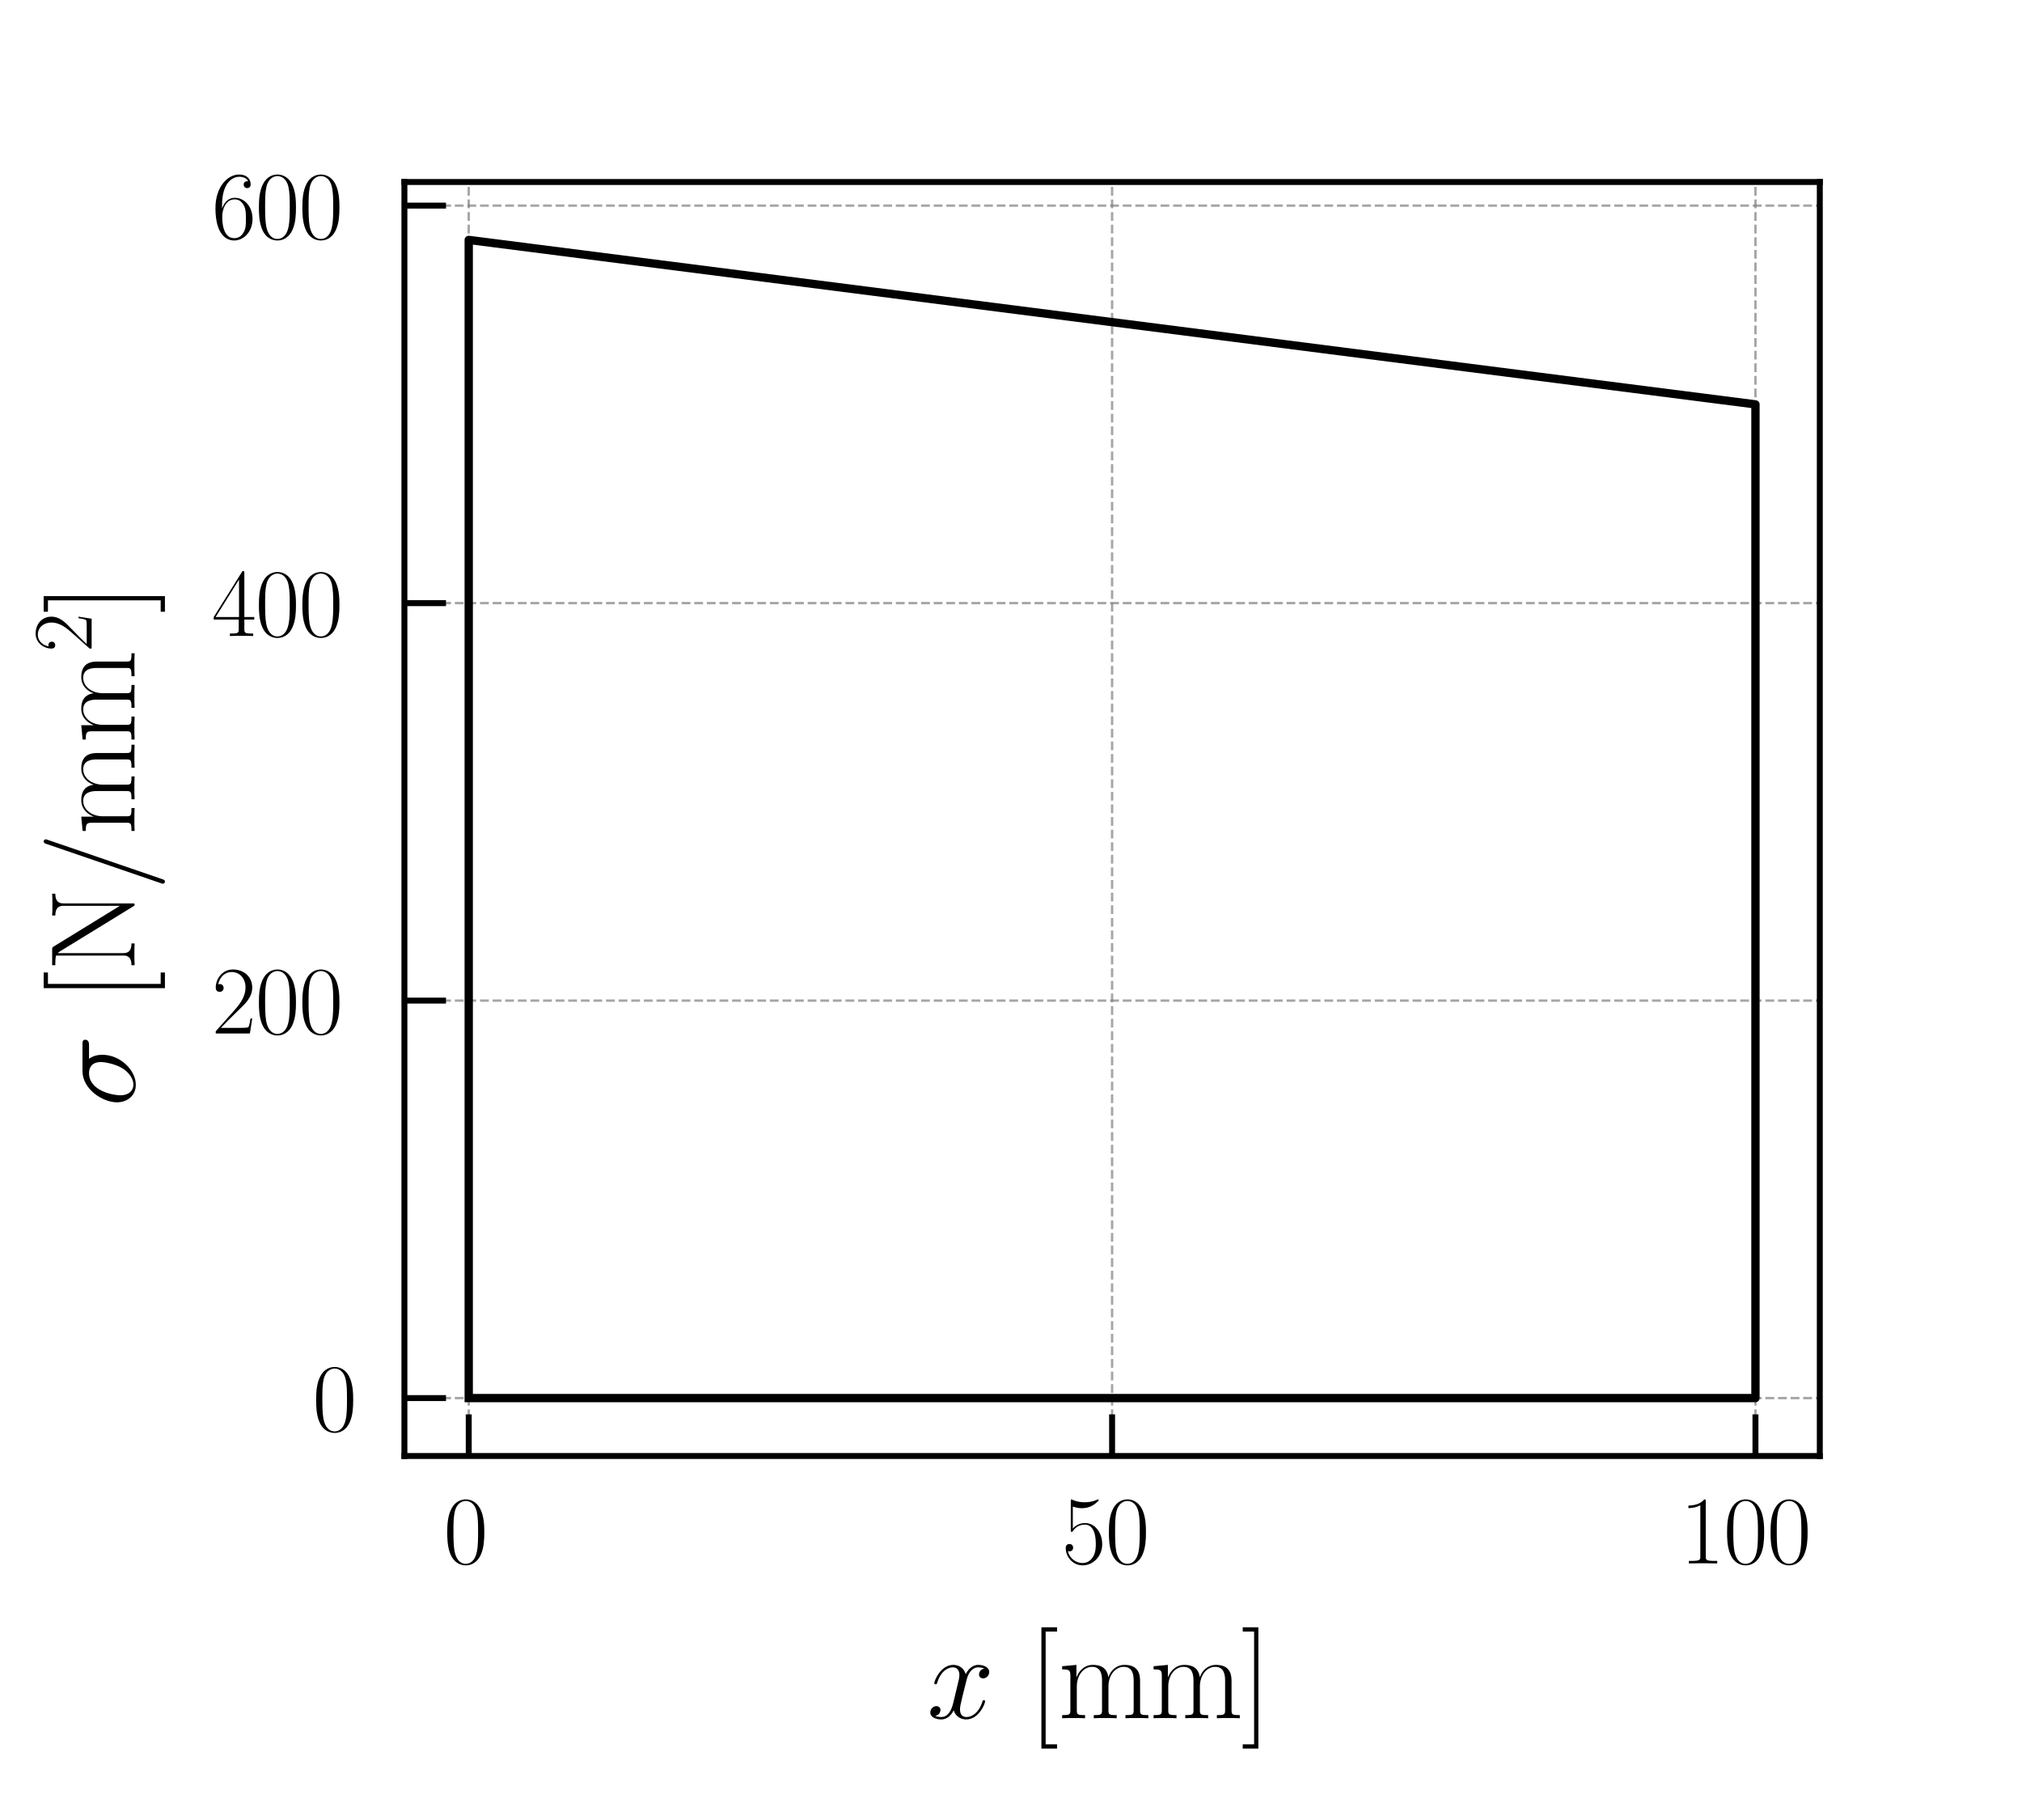 <?xml version="1.0" encoding="utf-8" standalone="no"?>
<!DOCTYPE svg PUBLIC "-//W3C//DTD SVG 1.1//EN"
  "http://www.w3.org/Graphics/SVG/1.1/DTD/svg11.dtd">
<svg xmlns:xlink="http://www.w3.org/1999/xlink" width="170.079pt" height="153.071pt" viewBox="0 0 170.079 153.071" xmlns="http://www.w3.org/2000/svg" version="1.1">
 <defs>
  <style type="text/css">*{stroke-linejoin: round; stroke-linecap: butt}</style>
 </defs>
 <g id="figure_1">
  <g id="patch_1">
   <path d="M 0 153.071 
L 170.079 153.071 
L 170.079 0 
L 0 0 
z
" style="fill: #ffffff"/>
  </g>
  <g id="axes_1">
   <g id="patch_2">
    <path d="M 34.016 122.457 
L 153.071 122.457 
L 153.071 15.307 
L 34.016 15.307 
z
" style="fill: #ffffff"/>
   </g>
   <g id="matplotlib.axis_1">
    <g id="xtick_1">
     <g id="line2d_1">
      <path d="M 39.427 122.457 
L 39.427 15.307 
" clip-path="url(#p6f8889da74)" style="fill: none; stroke-dasharray: 0.74,0.32; stroke-dashoffset: 0; stroke: #808080; stroke-opacity: 0.7; stroke-width: 0.2"/>
     </g>
     <g id="line2d_2">
      <defs>
       <path id="mc117f96285" d="M 0 0 
L 0 -3.5 
" style="stroke: #000000; stroke-width: 0.5"/>
      </defs>
      <g>
       <use xlink:href="#mc117f96285" x="39.427" y="122.457" style="stroke: #000000; stroke-width: 0.5"/>
      </g>
     </g>
     <g id="text_1">
      <!-- $\mathdefault{0}$ -->
      <g transform="translate(37.31 131.491) scale(0.08 -0.08)">
       <defs>
        <path id="CMR17-30" d="M 2688 2038 
C 2688 2430 2682 3099 2413 3613 
C 2176 4063 1798 4224 1466 4224 
C 1158 4224 768 4082 525 3620 
C 269 3137 243 2539 243 2038 
C 243 1671 250 1112 448 623 
C 723 -39 1216 -128 1466 -128 
C 1760 -128 2208 -7 2470 604 
C 2662 1048 2688 1568 2688 2038 
z
M 1466 -26 
C 1056 -26 813 328 723 816 
C 653 1196 653 1749 653 2109 
C 653 2604 653 3015 736 3407 
C 858 3954 1216 4121 1466 4121 
C 1728 4121 2067 3947 2189 3420 
C 2272 3054 2278 2623 2278 2109 
C 2278 1691 2278 1176 2202 797 
C 2067 96 1690 -26 1466 -26 
z
" transform="scale(0.016)"/>
       </defs>
       <use xlink:href="#CMR17-30" transform="scale(0.996)"/>
      </g>
     </g>
    </g>
    <g id="xtick_2">
     <g id="line2d_3">
      <path d="M 93.543 122.457 
L 93.543 15.307 
" clip-path="url(#p6f8889da74)" style="fill: none; stroke-dasharray: 0.74,0.32; stroke-dashoffset: 0; stroke: #808080; stroke-opacity: 0.7; stroke-width: 0.2"/>
     </g>
     <g id="line2d_4">
      <g>
       <use xlink:href="#mc117f96285" x="93.543" y="122.457" style="stroke: #000000; stroke-width: 0.5"/>
      </g>
     </g>
     <g id="text_2">
      <!-- $\mathdefault{50}$ -->
      <g transform="translate(89.309 131.491) scale(0.08 -0.08)">
       <defs>
        <path id="CMR17-35" d="M 730 3750 
C 794 3724 1056 3641 1325 3641 
C 1920 3641 2246 3961 2432 4140 
C 2432 4191 2432 4224 2394 4224 
C 2387 4224 2374 4224 2323 4198 
C 2099 4102 1837 4032 1517 4032 
C 1325 4032 1037 4055 723 4191 
C 653 4224 640 4224 634 4224 
C 602 4224 595 4217 595 4090 
L 595 2231 
C 595 2113 595 2080 659 2080 
C 691 2080 704 2093 736 2139 
C 941 2435 1222 2560 1542 2560 
C 1766 2560 2246 2415 2246 1293 
C 2246 1087 2246 716 2054 422 
C 1894 159 1645 25 1370 25 
C 947 25 518 319 403 812 
C 429 806 480 793 506 793 
C 589 793 749 838 749 1036 
C 749 1209 627 1280 506 1280 
C 358 1280 262 1190 262 1011 
C 262 454 704 -128 1382 -128 
C 2042 -128 2669 441 2669 1267 
C 2669 2054 2170 2662 1549 2662 
C 1222 2662 947 2540 730 2304 
L 730 3750 
z
" transform="scale(0.016)"/>
       </defs>
       <use xlink:href="#CMR17-35" transform="scale(0.996)"/>
       <use xlink:href="#CMR17-30" transform="translate(45.69 0) scale(0.996)"/>
      </g>
     </g>
    </g>
    <g id="xtick_3">
     <g id="line2d_5">
      <path d="M 147.659 122.457 
L 147.659 15.307 
" clip-path="url(#p6f8889da74)" style="fill: none; stroke-dasharray: 0.74,0.32; stroke-dashoffset: 0; stroke: #808080; stroke-opacity: 0.7; stroke-width: 0.2"/>
     </g>
     <g id="line2d_6">
      <g>
       <use xlink:href="#mc117f96285" x="147.659" y="122.457" style="stroke: #000000; stroke-width: 0.5"/>
      </g>
     </g>
     <g id="text_3">
      <!-- $\mathdefault{100}$ -->
      <g transform="translate(141.308 131.491) scale(0.08 -0.08)">
       <defs>
        <path id="CMR17-31" d="M 1702 4083 
C 1702 4217 1696 4224 1606 4224 
C 1357 3927 979 3833 621 3820 
C 602 3820 570 3820 563 3808 
C 557 3795 557 3782 557 3648 
C 755 3648 1088 3686 1344 3839 
L 1344 467 
C 1344 243 1331 166 781 166 
L 589 166 
L 589 0 
C 896 6 1216 12 1523 12 
C 1830 12 2150 6 2458 0 
L 2458 166 
L 2266 166 
C 1715 166 1702 236 1702 467 
L 1702 4083 
z
" transform="scale(0.016)"/>
       </defs>
       <use xlink:href="#CMR17-31" transform="scale(0.996)"/>
       <use xlink:href="#CMR17-30" transform="translate(45.69 0) scale(0.996)"/>
       <use xlink:href="#CMR17-30" transform="translate(91.381 0) scale(0.996)"/>
      </g>
     </g>
    </g>
    <g id="text_4">
     <!-- $x$ [mm] -->
     <g transform="translate(77.966 144.513) scale(0.1 -0.1)">
      <defs>
       <path id="CMMI12-78" d="M 3034 2624 
C 2829 2585 2752 2431 2752 2310 
C 2752 2156 2874 2105 2963 2105 
C 3155 2105 3290 2271 3290 2444 
C 3290 2694 2982 2816 2714 2816 
C 2323 2816 2106 2451 2048 2329 
C 1901 2790 1504 2816 1389 2816 
C 736 2816 390 1993 390 1849 
C 390 1823 416 1790 461 1790 
C 512 1790 525 1829 538 1855 
C 755 2572 1184 2687 1370 2687 
C 1658 2687 1715 2438 1715 2284 
C 1715 2143 1677 1993 1600 1678 
L 1382 778 
C 1286 390 1101 64 762 64 
C 730 64 570 64 435 126 
C 666 166 717 358 717 435 
C 717 563 621 640 499 640 
C 346 640 179 505 179 300 
C 179 57 480 -64 755 -64 
C 1062 -64 1280 153 1414 415 
C 1517 64 1837 -64 2074 -64 
C 2726 -64 3072 751 3072 896 
C 3072 929 3046 955 3008 955 
C 2950 955 2944 922 2925 870 
C 2752 300 2381 64 2093 64 
C 1869 64 1747 204 1747 467 
C 1747 607 1773 712 1875 1146 
L 2099 2039 
C 2195 2425 2413 2687 2707 2687 
C 2720 2687 2899 2687 3034 2624 
z
" transform="scale(0.016)"/>
       <path id="CMR17-5b" d="M 1504 -1600 
L 1504 -1376 
L 902 -1376 
L 902 4575 
L 1504 4575 
L 1504 4800 
L 678 4800 
L 678 -1600 
L 1504 -1600 
z
" transform="scale(0.016)"/>
       <path id="CMR17-6d" d="M 4326 1954 
C 4326 2276 4269 2816 3507 2816 
C 3072 2816 2771 2520 2656 2173 
L 2650 2173 
C 2573 2700 2195 2816 1837 2816 
C 1331 2816 1069 2424 973 2166 
L 966 2166 
L 966 2816 
L 211 2745 
L 211 2578 
C 589 2578 646 2540 646 2231 
L 646 443 
C 646 198 621 166 211 166 
L 211 0 
C 365 12 646 12 813 12 
C 979 12 1267 12 1421 0 
L 1421 166 
C 1011 166 986 192 986 443 
L 986 1678 
C 986 2269 1344 2713 1792 2713 
C 2266 2713 2317 2289 2317 1980 
L 2317 443 
C 2317 198 2291 166 1882 166 
L 1882 0 
C 2035 12 2317 12 2483 12 
C 2650 12 2938 12 3091 0 
L 3091 166 
C 2682 166 2656 192 2656 443 
L 2656 1678 
C 2656 2269 3014 2713 3462 2713 
C 3936 2713 3987 2289 3987 1980 
L 3987 443 
C 3987 198 3962 166 3552 166 
L 3552 0 
C 3706 12 3987 12 4154 12 
C 4320 12 4608 12 4762 0 
L 4762 166 
C 4352 166 4326 192 4326 443 
L 4326 1954 
z
" transform="scale(0.016)"/>
       <path id="CMR17-5d" d="M 915 4800 
L 90 4800 
L 90 4575 
L 691 4575 
L 691 -1376 
L 90 -1376 
L 90 -1600 
L 915 -1600 
L 915 4800 
z
" transform="scale(0.016)"/>
      </defs>
      <use xlink:href="#CMMI12-78" transform="scale(0.996)"/>
      <use xlink:href="#CMR17-5b" transform="translate(85.51 0) scale(0.996)"/>
      <use xlink:href="#CMR17-6d" transform="translate(110.381 0) scale(0.996)"/>
      <use xlink:href="#CMR17-6d" transform="translate(187.301 0) scale(0.996)"/>
      <use xlink:href="#CMR17-5d" transform="translate(264.22 0) scale(0.996)"/>
     </g>
    </g>
   </g>
   <g id="matplotlib.axis_2">
    <g id="ytick_1">
     <g id="line2d_7">
      <path d="M 34.016 117.586 
L 153.071 117.586 
" clip-path="url(#p6f8889da74)" style="fill: none; stroke-dasharray: 0.74,0.32; stroke-dashoffset: 0; stroke: #808080; stroke-opacity: 0.7; stroke-width: 0.2"/>
     </g>
     <g id="line2d_8">
      <defs>
       <path id="m3c3d4c6a7d" d="M 0 0 
L 3.5 0 
" style="stroke: #000000; stroke-width: 0.5"/>
      </defs>
      <g>
       <use xlink:href="#m3c3d4c6a7d" x="34.016" y="117.586" style="stroke: #000000; stroke-width: 0.5"/>
      </g>
     </g>
     <g id="text_5">
      <!-- $\mathdefault{0}$ -->
      <g transform="translate(26.282 120.354) scale(0.08 -0.08)">
       <use xlink:href="#CMR17-30" transform="scale(0.996)"/>
      </g>
     </g>
    </g>
    <g id="ytick_2">
     <g id="line2d_9">
      <path d="M 34.016 84.156 
L 153.071 84.156 
" clip-path="url(#p6f8889da74)" style="fill: none; stroke-dasharray: 0.74,0.32; stroke-dashoffset: 0; stroke: #808080; stroke-opacity: 0.7; stroke-width: 0.2"/>
     </g>
     <g id="line2d_10">
      <g>
       <use xlink:href="#m3c3d4c6a7d" x="34.016" y="84.156" style="stroke: #000000; stroke-width: 0.5"/>
      </g>
     </g>
     <g id="text_6">
      <!-- $\mathdefault{200}$ -->
      <g transform="translate(17.813 86.923) scale(0.08 -0.08)">
       <defs>
        <path id="CMR17-32" d="M 2669 990 
L 2554 990 
C 2490 537 2438 460 2413 422 
C 2381 371 1920 371 1830 371 
L 602 371 
C 832 620 1280 1073 1824 1596 
C 2214 1966 2669 2400 2669 3033 
C 2669 3788 2067 4224 1395 4224 
C 691 4224 262 3603 262 3027 
C 262 2777 448 2745 525 2745 
C 589 2745 781 2783 781 3007 
C 781 3206 614 3264 525 3264 
C 486 3264 448 3257 422 3244 
C 544 3788 915 4057 1306 4057 
C 1862 4057 2227 3616 2227 3033 
C 2227 2477 1901 1998 1536 1583 
L 262 147 
L 262 0 
L 2515 0 
L 2669 990 
z
" transform="scale(0.016)"/>
       </defs>
       <use xlink:href="#CMR17-32" transform="scale(0.996)"/>
       <use xlink:href="#CMR17-30" transform="translate(45.69 0) scale(0.996)"/>
       <use xlink:href="#CMR17-30" transform="translate(91.381 0) scale(0.996)"/>
      </g>
     </g>
    </g>
    <g id="ytick_3">
     <g id="line2d_11">
      <path d="M 34.016 50.726 
L 153.071 50.726 
" clip-path="url(#p6f8889da74)" style="fill: none; stroke-dasharray: 0.74,0.32; stroke-dashoffset: 0; stroke: #808080; stroke-opacity: 0.7; stroke-width: 0.2"/>
     </g>
     <g id="line2d_12">
      <g>
       <use xlink:href="#m3c3d4c6a7d" x="34.016" y="50.726" style="stroke: #000000; stroke-width: 0.5"/>
      </g>
     </g>
     <g id="text_7">
      <!-- $\mathdefault{400}$ -->
      <g transform="translate(17.813 53.493) scale(0.08 -0.08)">
       <defs>
        <path id="CMR17-34" d="M 2150 4147 
C 2150 4281 2144 4288 2029 4288 
L 128 1254 
L 128 1088 
L 1779 1088 
L 1779 460 
C 1779 230 1766 166 1318 166 
L 1197 166 
L 1197 0 
C 1402 12 1747 12 1965 12 
C 2182 12 2528 12 2733 0 
L 2733 166 
L 2611 166 
C 2163 166 2150 230 2150 460 
L 2150 1088 
L 2803 1088 
L 2803 1254 
L 2150 1254 
L 2150 4147 
z
M 1798 3723 
L 1798 1254 
L 256 1254 
L 1798 3723 
z
" transform="scale(0.016)"/>
       </defs>
       <use xlink:href="#CMR17-34" transform="scale(0.996)"/>
       <use xlink:href="#CMR17-30" transform="translate(45.69 0) scale(0.996)"/>
       <use xlink:href="#CMR17-30" transform="translate(91.381 0) scale(0.996)"/>
      </g>
     </g>
    </g>
    <g id="ytick_4">
     <g id="line2d_13">
      <path d="M 34.016 17.295 
L 153.071 17.295 
" clip-path="url(#p6f8889da74)" style="fill: none; stroke-dasharray: 0.74,0.32; stroke-dashoffset: 0; stroke: #808080; stroke-opacity: 0.7; stroke-width: 0.2"/>
     </g>
     <g id="line2d_14">
      <g>
       <use xlink:href="#m3c3d4c6a7d" x="34.016" y="17.295" style="stroke: #000000; stroke-width: 0.5"/>
      </g>
     </g>
     <g id="text_8">
      <!-- $\mathdefault{600}$ -->
      <g transform="translate(17.813 20.063) scale(0.08 -0.08)">
       <defs>
        <path id="CMR17-36" d="M 678 2198 
C 678 3712 1395 4076 1811 4076 
C 1946 4076 2272 4049 2400 3782 
C 2298 3782 2106 3782 2106 3558 
C 2106 3385 2246 3328 2336 3328 
C 2394 3328 2566 3353 2566 3571 
C 2566 3987 2246 4224 1805 4224 
C 1043 4224 243 3411 243 2011 
C 243 257 966 -128 1478 -128 
C 2099 -128 2688 431 2688 1295 
C 2688 2101 2170 2688 1517 2688 
C 1126 2688 838 2430 678 1979 
L 678 2198 
z
M 1478 25 
C 691 25 691 1212 691 1450 
C 691 1914 909 2585 1504 2585 
C 1613 2585 1926 2585 2138 2140 
C 2253 1889 2253 1624 2253 1302 
C 2253 954 2253 696 2118 438 
C 1978 173 1773 25 1478 25 
z
" transform="scale(0.016)"/>
       </defs>
       <use xlink:href="#CMR17-36" transform="scale(0.996)"/>
       <use xlink:href="#CMR17-30" transform="translate(45.69 0) scale(0.996)"/>
       <use xlink:href="#CMR17-30" transform="translate(91.381 0) scale(0.996)"/>
      </g>
     </g>
    </g>
    <g id="text_9">
     <!-- $\sigma$ [N/mm$^2$] -->
     <g transform="translate(11.323 93.098) rotate(-90) scale(0.1 -0.1)">
      <defs>
       <path id="CMMI12-1b" d="M 3251 2406 
C 3334 2406 3546 2406 3546 2611 
C 3546 2752 3424 2752 3309 2752 
L 1894 2752 
C 934 2752 243 1685 243 932 
C 243 389 595 -64 1171 -64 
C 1926 -64 2752 746 2752 1704 
C 2752 1953 2694 2195 2541 2406 
L 3251 2406 
z
M 1178 64 
C 851 64 614 312 614 753 
C 614 1136 845 2406 1786 2406 
C 2061 2406 2368 2272 2368 1780 
C 2368 1557 2266 1021 2042 651 
C 1811 274 1466 64 1178 64 
z
" transform="scale(0.016)"/>
       <path id="CMR17-4e" d="M 1312 4275 
C 1267 4345 1261 4352 1139 4352 
L 326 4352 
L 326 4185 
L 448 4185 
C 704 4185 819 4153 838 4147 
L 838 624 
C 838 465 838 166 326 166 
L 326 0 
C 474 12 742 12 902 12 
C 1062 12 1331 12 1478 0 
L 1478 166 
C 966 166 966 465 966 624 
L 966 4057 
C 1011 4019 1011 4007 1056 3943 
L 3430 76 
C 3475 0 3494 0 3526 0 
C 3590 0 3590 19 3590 140 
L 3590 3726 
C 3590 3885 3590 4185 4102 4185 
L 4102 4352 
C 3955 4339 3686 4339 3526 4339 
C 3366 4339 3098 4339 2950 4352 
L 2950 4185 
C 3462 4185 3462 3885 3462 3726 
L 3462 777 
L 1312 4275 
z
" transform="scale(0.016)"/>
       <path id="CMR17-2f" d="M 2605 4575 
C 2637 4658 2637 4671 2637 4684 
C 2637 4761 2579 4800 2528 4800 
C 2451 4800 2426 4748 2400 4671 
L 326 -1376 
C 294 -1460 294 -1472 294 -1485 
C 294 -1562 352 -1600 403 -1600 
C 480 -1600 506 -1549 531 -1472 
L 2605 4575 
z
" transform="scale(0.016)"/>
      </defs>
      <use xlink:href="#CMMI12-1b" transform="scale(0.996)"/>
      <use xlink:href="#CMR17-5b" transform="translate(89.096 0) scale(0.996)"/>
      <use xlink:href="#CMR17-4e" transform="translate(113.967 0) scale(0.996)"/>
      <use xlink:href="#CMR17-2f" transform="translate(183.04 0) scale(0.996)"/>
      <use xlink:href="#CMR17-6d" transform="translate(228.73 0) scale(0.996)"/>
      <use xlink:href="#CMR17-6d" transform="translate(305.65 0) scale(0.996)"/>
      <use xlink:href="#CMR17-32" transform="translate(382.569 36.154) scale(0.697)"/>
      <use xlink:href="#CMR17-5d" transform="translate(415.05 0) scale(0.996)"/>
     </g>
    </g>
   </g>
   <g id="line2d_15">
    <path d="M 39.427 117.586 
L 147.659 117.586 
L 147.659 34.01 
L 39.427 20.178 
L 39.427 117.586 
" clip-path="url(#p6f8889da74)" style="fill: none; stroke: #000000; stroke-width: 0.7; stroke-linecap: square"/>
   </g>
   <g id="patch_3">
    <path d="M 34.016 122.457 
L 34.016 15.307 
" style="fill: none; stroke: #000000; stroke-width: 0.5; stroke-linejoin: miter; stroke-linecap: square"/>
   </g>
   <g id="patch_4">
    <path d="M 153.071 122.457 
L 153.071 15.307 
" style="fill: none; stroke: #000000; stroke-width: 0.5; stroke-linejoin: miter; stroke-linecap: square"/>
   </g>
   <g id="patch_5">
    <path d="M 34.016 122.457 
L 153.071 122.457 
" style="fill: none; stroke: #000000; stroke-width: 0.5; stroke-linejoin: miter; stroke-linecap: square"/>
   </g>
   <g id="patch_6">
    <path d="M 34.016 15.307 
L 153.071 15.307 
" style="fill: none; stroke: #000000; stroke-width: 0.5; stroke-linejoin: miter; stroke-linecap: square"/>
   </g>
  </g>
 </g>
 <defs>
  <clipPath id="p6f8889da74">
   <rect x="34.016" y="15.307" width="119.055" height="107.15"/>
  </clipPath>
 </defs>
</svg>
